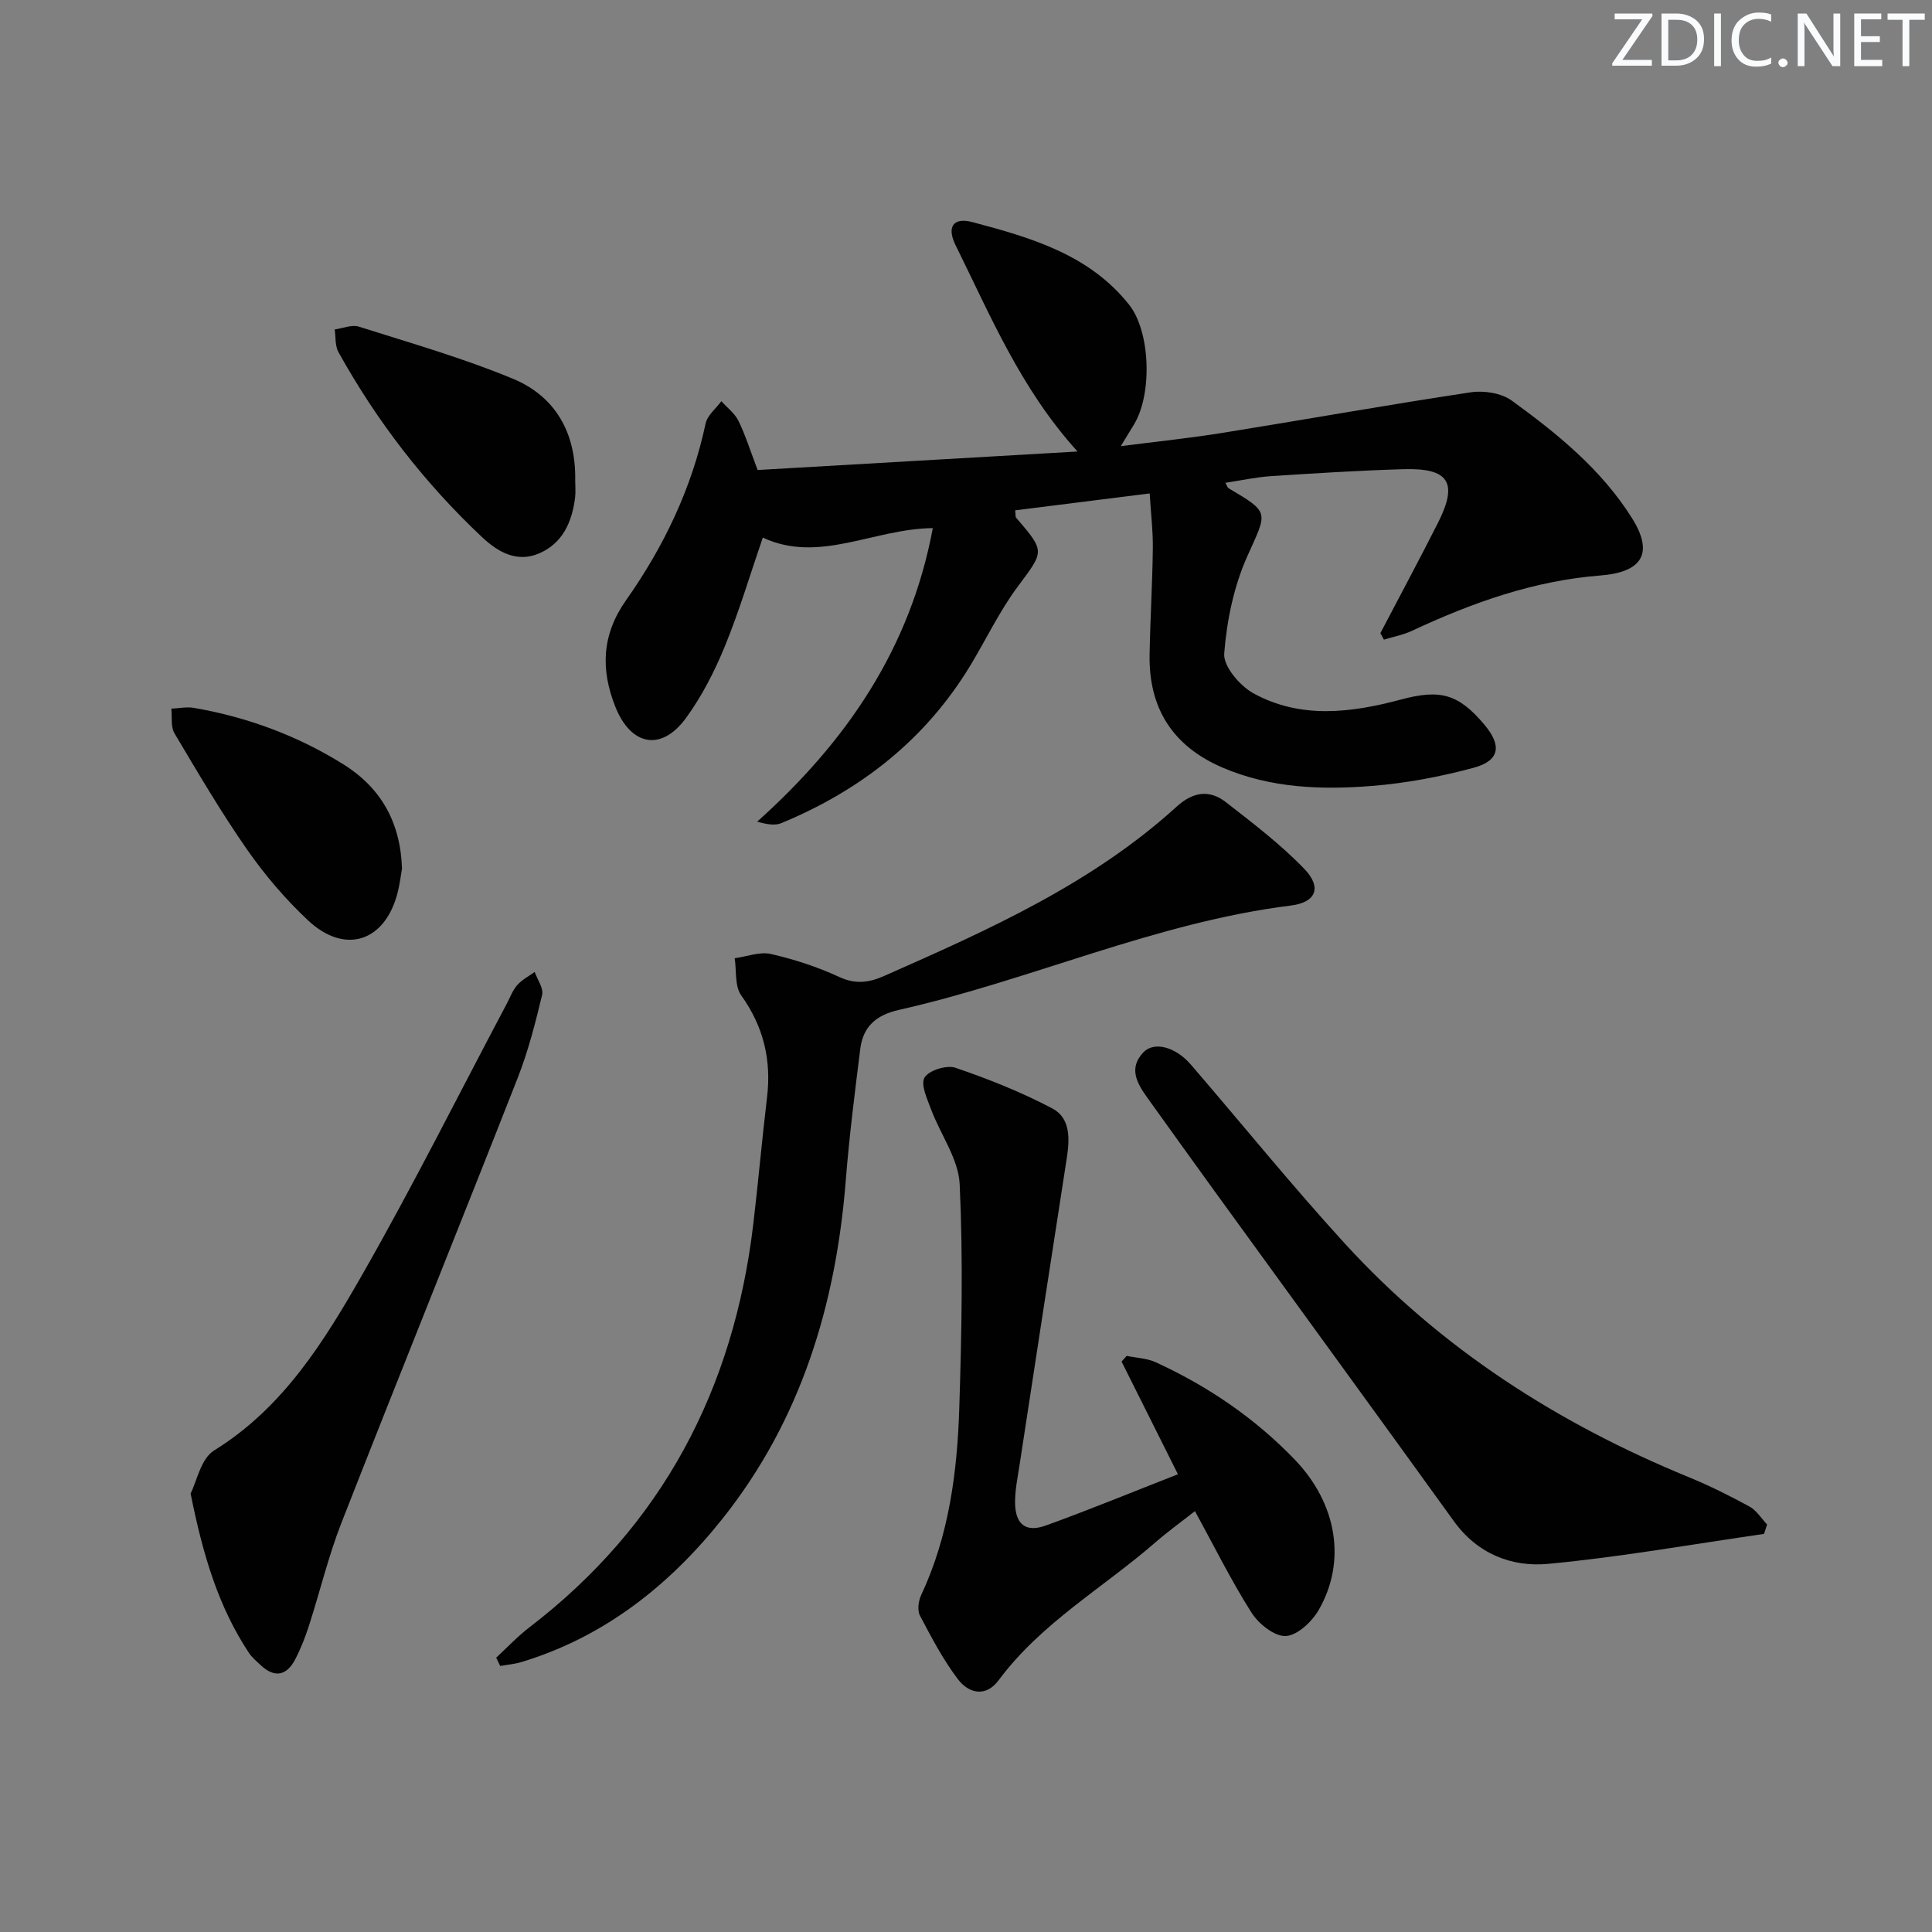 <svg enable-background="new 0 0 400 400" viewBox="0 0 400 400" xmlns="http://www.w3.org/2000/svg"><rect x="0" y="0" width="400" height="400" fill="#808080" stroke="none"/><g fill="#fafbfc"><path d="m342.2 3.2-6.3 9.2h6.1v1.2h-8.2v-.5l6.2-9.1h-5.7v-1.2h7.8v.4z"/><path d="m344 13.7v-10.9h3.1c1.6 0 3 .5 4.1 1.4 1.1 1 1.6 2.2 1.6 3.9s-.5 3-1.6 4-2.5 1.5-4.2 1.5h-3zm1.4-9.6v8.4h1.6c1.4 0 2.5-.4 3.2-1.1.8-.8 1.2-1.8 1.2-3.2s-.4-2.4-1.2-3.1-1.8-1-3.1-1z"/><path d="m356.3 2.8v10.9h-1.4v-10.9z"/><path d="m366.6 13.2c-.8.4-1.8.6-3 .6-1.6 0-2.8-.5-3.7-1.5s-1.4-2.3-1.4-3.9c0-1.7.5-3.2 1.6-4.2s2.4-1.6 4-1.6c1 0 1.9.1 2.6.4v1.5c-.8-.4-1.6-.6-2.6-.6-1.2 0-2.2.4-3 1.2s-1.1 1.9-1.1 3.3c0 1.3.4 2.3 1.1 3.1s1.6 1.1 2.8 1.1c1.1 0 2-.2 2.8-.7v1.3z"/><path d="m368.2 13c0-.3.1-.5.3-.6.2-.2.4-.3.6-.3.3 0 .5.1.7.3s.3.4.3.6-.1.5-.3.6c-.2.2-.4.3-.7.3s-.5-.1-.6-.3c-.2-.2-.3-.4-.3-.6z"/><path d="m381.1 13.7h-1.7l-5.5-8.4c-.2-.2-.3-.5-.4-.7 0 .2.1.8.1 1.5v7.6h-1.4v-10.9h1.8l5.3 8.3c.3.4.4.6.4.8 0-.3-.1-.8-.1-1.6v-7.5h1.4v10.9z"/><path d="m389.7 13.7h-5.8v-10.9h5.6v1.2h-4.2v3.5h3.9v1.2h-3.9v3.7h4.4z"/><path d="m398.4 4.1h-3.1v9.6h-1.4v-9.6h-3.1v-1.3h7.7v1.3z"/></g><path d="m285.79 131.09c3.99-7.63 8.07-15.21 11.95-22.89 4.18-8.29 2.25-11.34-7.17-11.06-9.14.27-18.27.84-27.4 1.44-3.12.2-6.21.89-9.47 1.38.35.61.44.99.67 1.13 8.64 5.1 8.02 4.82 3.87 14.08-2.79 6.22-4.25 13.32-4.78 20.14-.2 2.64 3.23 6.68 6.03 8.22 9.78 5.39 20.3 4.05 30.57 1.3 8.09-2.16 11.87-1.24 17.33 5.28 3.58 4.28 3.1 7.4-2.3 8.85-6.85 1.85-13.95 3.19-21.02 3.76-10.47.83-20.95.47-30.89-3.77-10.35-4.42-15.37-12.27-15.17-23.43.13-7.31.58-14.61.67-21.92.05-3.61-.4-7.22-.65-11.44-9.62 1.21-18.73 2.35-27.85 3.5.11.91.03 1.32.19 1.51 6.11 7.12 5.82 6.9.29 14.35-3.74 5.04-6.47 10.81-9.73 16.21-9.3 15.38-22.71 25.88-39.16 32.69-1.32.55-2.98.27-5-.31 18.45-16.53 31.69-35.79 36.36-60.77-12.22.11-23.54 7.42-35.2 1.96-2.62 7.62-4.87 15.23-7.87 22.54-2.13 5.19-4.76 10.33-8.06 14.85-5.08 6.94-11.36 5.71-14.57-2.29-3.12-7.78-2.84-15 2.18-22.12 7.83-11.1 13.62-23.19 16.48-36.6.36-1.7 2.14-3.09 3.26-4.62 1.2 1.34 2.77 2.51 3.54 4.07 1.45 2.97 2.44 6.17 3.97 10.18 21.64-1.25 43.6-2.52 66.23-3.83-11.8-13.03-18.03-28.15-25.23-42.67-1.89-3.81-.55-5.89 3.49-4.82 12.05 3.2 24.16 6.68 32.42 17.1 4.42 5.57 4.82 18.42 1.06 24.71-.75 1.25-1.51 2.49-2.78 4.57 7.56-.97 14.28-1.66 20.93-2.73 17.19-2.76 34.33-5.83 51.54-8.42 2.72-.41 6.34.16 8.49 1.73 9.43 6.85 18.52 14.22 24.85 24.28 4.6 7.3 2.18 11.24-6.53 11.92-13.75 1.07-26.55 5.64-38.97 11.44-1.83.86-3.89 1.24-5.84 1.84-.24-.45-.48-.89-.73-1.34z" fill="#010102"/><path d="m102.73 343.2c2.27-2.09 4.4-4.38 6.84-6.25 27.55-21.1 42.31-49.3 46.38-83.43 1.04-8.74 1.8-17.51 2.85-26.25.94-7.79-.7-14.71-5.34-21.19-1.37-1.91-.95-5.09-1.35-7.69 2.51-.34 5.18-1.4 7.48-.88 4.82 1.1 9.63 2.66 14.11 4.74 3.42 1.59 6.22 1.2 9.4-.21 21.46-9.48 42.9-19.01 60.53-35.05 3.4-3.09 6.8-3.55 10.22-.88 5.59 4.36 11.3 8.7 16.2 13.79 3.66 3.8 2.47 6.93-2.79 7.58-28.05 3.5-53.81 15.45-81.12 21.6-4.74 1.07-7.45 3.45-8.03 8.07-1.13 9.05-2.28 18.12-3 27.21-2.03 25.76-9.3 49.69-25.54 70.09-10.92 13.72-24.42 24.46-41.62 29.66-1.42.43-2.93.55-4.39.81-.27-.57-.55-1.15-.83-1.72z" fill="#010102"/><path d="m243.88 305.23c-4.06-8.11-7.86-15.72-11.67-23.33.35-.39.7-.79 1.06-1.18 2 .42 4.16.48 5.97 1.3 10.83 4.96 20.58 11.6 28.83 20.18 8.8 9.16 10.71 21.12 4.96 31.12-1.4 2.43-4.42 5.28-6.82 5.4-2.33.12-5.62-2.51-7.09-4.83-4.17-6.56-7.64-13.57-11.72-21.03-2.82 2.22-5.58 4.21-8.14 6.43-10.87 9.47-23.69 16.71-32.49 28.57-2.68 3.62-6.21 2.74-8.44-.19-3.08-4.06-5.49-8.66-7.87-13.19-.57-1.09-.31-3.02.26-4.24 5.76-12.3 7.47-25.47 7.89-38.77.49-15.43.8-30.9.08-46.31-.25-5.23-3.97-10.26-5.91-15.45-.81-2.17-2.22-5.19-1.36-6.62.9-1.49 4.58-2.64 6.39-2.02 6.86 2.33 13.66 5.05 20.06 8.42 3.8 2 3.61 6.35 2.99 10.32-3.28 21.13-6.53 42.27-9.76 63.42-.4 2.62-.96 5.26-.94 7.88.04 4.47 2.19 6.23 6.34 4.74 9.15-3.3 18.15-7.02 27.38-10.62z" fill="#010102"/><path d="m365.22 317.58c-14.88 2.14-29.71 4.79-44.66 6.2-7.56.71-14.66-2.05-19.54-8.82-16.44-22.79-32.99-45.5-49.49-68.25-4.68-6.46-9.33-12.95-13.98-19.43-2.13-2.97-3.96-6.1-.84-9.39 2.22-2.35 6.67-1.17 9.86 2.54 10.64 12.35 20.9 25.04 31.89 37.06 19.86 21.72 44.08 37.23 71.22 48.36 4.29 1.76 8.47 3.85 12.54 6.07 1.46.8 2.44 2.45 3.64 3.71-.23.66-.44 1.3-.64 1.95z" fill="#010102"/><path d="m39.46 309.22c1.25-2.43 2.11-7.21 4.87-8.92 14.4-8.91 22.85-22.7 30.82-36.66 10.45-18.3 19.88-37.18 29.76-55.81.7-1.32 1.22-2.79 2.18-3.88.97-1.11 2.39-1.83 3.61-2.72.56 1.59 1.87 3.37 1.54 4.75-1.39 5.79-2.87 11.62-5.04 17.15-12.07 30.75-24.46 61.37-36.5 92.13-2.71 6.93-4.45 14.24-6.74 21.34-.76 2.36-1.68 4.71-2.82 6.91-1.78 3.44-4.28 3.96-7.2 1.22-.85-.8-1.77-1.57-2.41-2.53-6.35-9.59-9.53-20.34-12.07-32.98z" fill="#010102"/><path d="m119.09 99.5c0 1.16.12 2.34-.02 3.49-.62 5.04-2.55 9.47-7.44 11.58-4.58 1.98-8.51-.26-11.76-3.3-11.94-11.21-21.85-24.05-29.8-38.37-.72-1.3-.54-3.11-.78-4.69 1.68-.23 3.56-1.05 5.02-.58 10.69 3.39 21.53 6.49 31.87 10.78 8.9 3.69 13.1 11.32 12.91 21.09z" fill="#010102"/><path d="m83.23 179.82c-.24 1.36-.44 3.17-.89 4.92-2.58 10.23-10.9 13.01-18.59 5.79-4.68-4.39-8.94-9.39-12.61-14.66-5.4-7.75-10.19-15.93-15.02-24.05-.8-1.35-.46-3.38-.65-5.1 1.56-.07 3.18-.42 4.68-.16 11.06 1.91 21.46 5.76 30.97 11.7 7.66 4.8 11.8 11.89 12.11 21.56z" fill="#010102"/></svg>